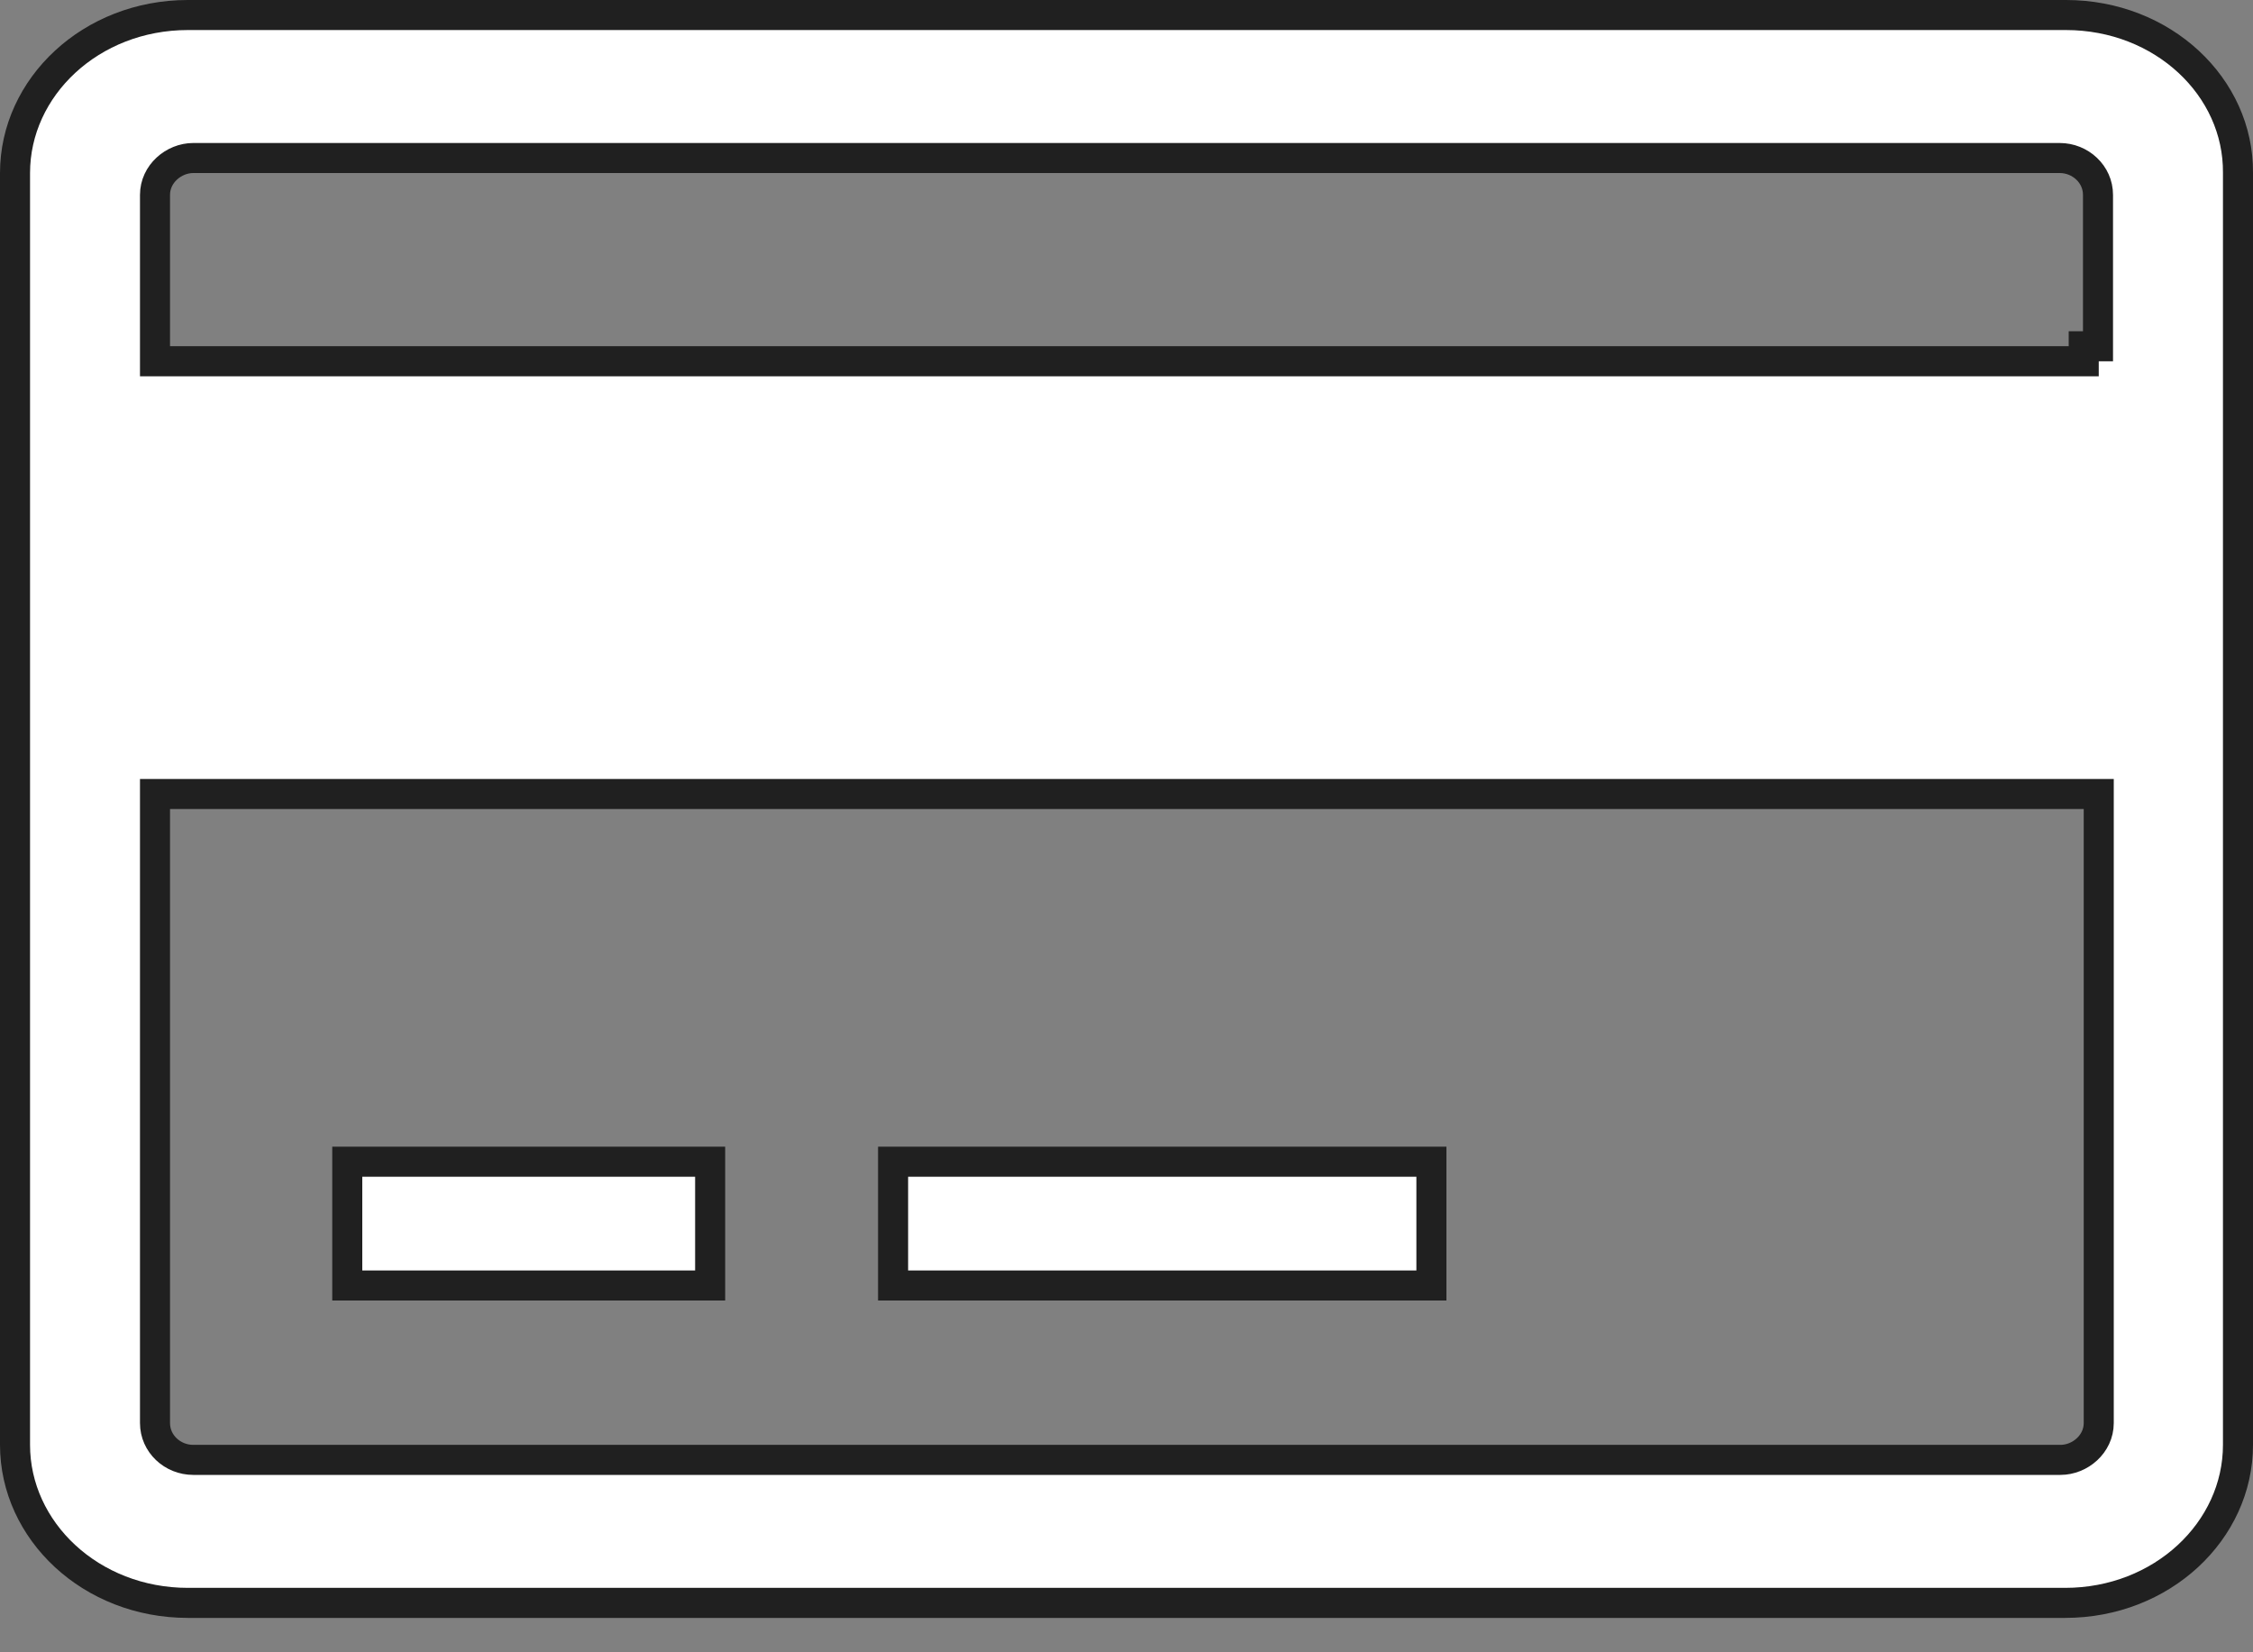 <svg width="15" height="11" viewBox="0 0 15 11" fill="none" xmlns="http://www.w3.org/2000/svg">
<rect x="0" y="0" width="15" height="11" fill="#808080" stroke="none"/>
<path d="M14.9 1.151V1.152V9.619C14.9 10.192 14.394 10.671 13.749 10.671H1.251C0.606 10.671 0.1 10.192 0.1 9.619V1.152C0.1 0.579 0.606 0.1 1.251 0.1H13.754C14.4 0.1 14.905 0.579 14.9 1.151ZM1.132 5.286H1.032V5.386V9.474C1.032 9.611 1.148 9.719 1.287 9.719H13.718C13.849 9.719 13.973 9.613 13.973 9.474V5.386V5.286H13.873H1.132ZM1.032 2.305V2.405H1.132H13.768H13.868H13.873V2.305H13.968V1.297C13.968 1.16 13.851 1.052 13.713 1.052H1.287C1.156 1.052 1.032 1.158 1.032 1.297V2.305Z" fill="white" stroke="#202020" stroke-width="0.2"/>
<path d="M2.312 8.558V7.734H4.728V8.558H2.312Z" fill="white" stroke="#202020" stroke-width="0.2"/>
<path d="M5.946 8.558V7.734H9.53V8.558H5.946Z" fill="white" stroke="#202020" stroke-width="0.2"/>
</svg>
